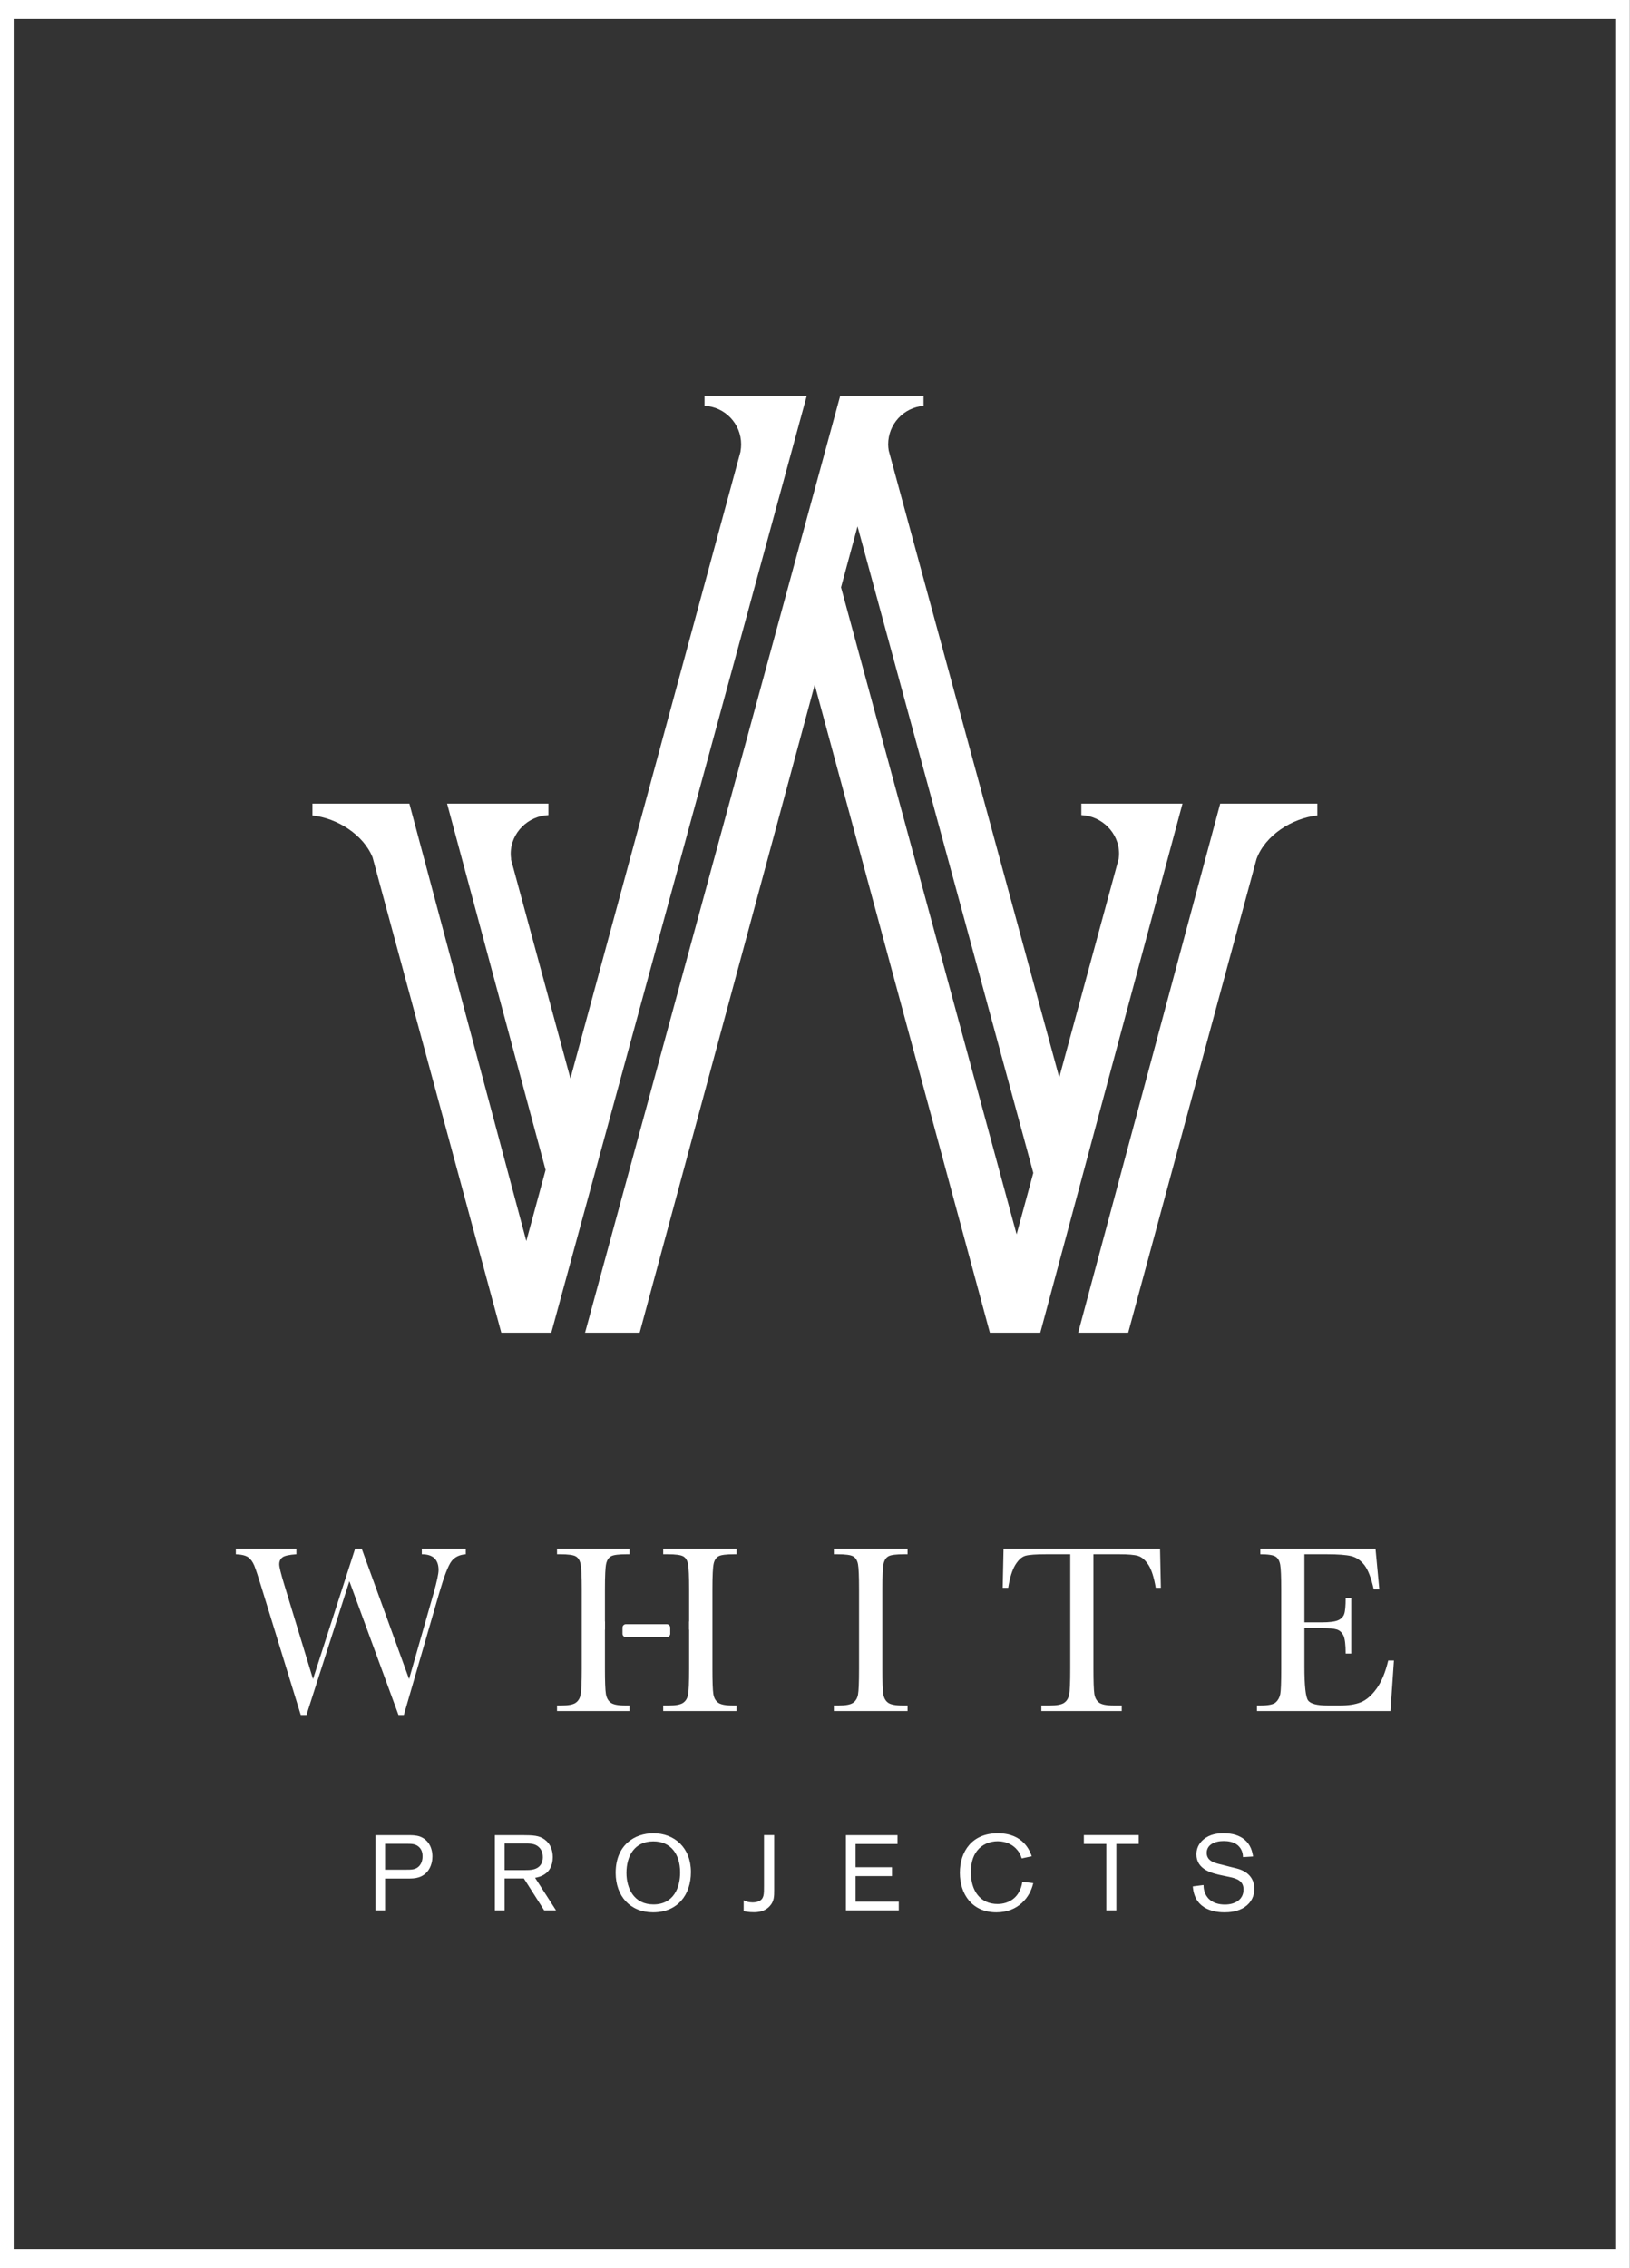 <svg xmlns="http://www.w3.org/2000/svg" xmlns:xlink="http://www.w3.org/1999/xlink" preserveAspectRatio="xMidYMid" width="87" height="121" viewBox="0 0 87 121">
  <rect x="0" y="0" width="87" height="121" fill="#333333" stroke="none"/>
  <defs>
    <style>
      .cls-1 {
        fill: #fff;
        fill-rule: evenodd;
      }
    </style>
  </defs>
  <path d="M-0.003,120.999 L-0.003,0.001 L86.992,0.001 L86.992,120.999 L-0.003,120.999 ZM86.259,1.010 L0.729,1.010 L0.729,119.990 L86.259,119.990 L86.259,1.010 ZM15.819,82.922 C15.429,82.948 15.179,83.004 15.069,83.092 C14.959,83.179 14.905,83.301 14.905,83.458 C14.905,83.599 14.993,83.958 15.171,84.538 L16.707,89.579 L18.953,82.629 L19.308,82.629 L21.834,89.579 L23.148,84.984 C23.322,84.363 23.408,83.956 23.408,83.764 C23.408,83.203 23.110,82.922 22.513,82.922 L22.513,82.629 L24.861,82.629 L24.861,82.922 C24.514,82.948 24.257,83.076 24.087,83.309 C23.918,83.541 23.704,84.096 23.446,84.977 L21.555,91.495 L21.269,91.495 L18.648,84.358 L16.357,91.495 L16.053,91.495 L13.978,84.754 C13.791,84.141 13.657,83.734 13.575,83.532 C13.492,83.331 13.385,83.181 13.251,83.085 C13.118,82.989 12.897,82.935 12.588,82.922 L12.588,82.629 L15.819,82.629 L15.819,82.922 ZM22.396,97.976 C22.865,98.141 23.080,98.579 23.080,99.045 C23.080,99.482 22.876,99.995 22.345,100.159 C22.147,100.222 21.949,100.222 21.706,100.222 L20.553,100.222 L20.553,101.921 L20.039,101.921 L20.039,97.908 L21.762,97.908 C21.961,97.908 22.186,97.908 22.396,97.976 ZM20.553,99.750 L21.667,99.750 C21.972,99.750 22.181,99.750 22.362,99.568 C22.497,99.431 22.554,99.233 22.554,99.034 C22.554,98.898 22.531,98.681 22.345,98.522 C22.169,98.374 21.972,98.369 21.785,98.369 L20.553,98.369 L20.553,99.750 ZM29.086,98.152 C29.380,98.374 29.504,98.710 29.504,99.079 C29.504,100.017 28.753,100.148 28.560,100.182 L29.679,101.921 L29.047,101.921 L27.961,100.216 L26.933,100.216 L26.933,101.921 L26.413,101.921 L26.413,97.908 L27.893,97.908 C28.448,97.914 28.775,97.914 29.086,98.152 ZM26.933,99.772 L27.990,99.772 C28.159,99.772 28.317,99.772 28.476,99.733 C28.843,99.642 28.973,99.375 28.973,99.085 C28.973,98.982 28.962,98.710 28.736,98.522 C28.527,98.346 28.266,98.351 27.961,98.351 L26.933,98.351 L26.933,99.772 ZM33.602,82.922 L33.443,82.922 C33.024,82.922 32.749,82.957 32.618,83.028 C32.487,83.098 32.399,83.229 32.355,83.420 C32.310,83.612 32.288,84.067 32.288,84.786 L32.288,86.503 L32.293,86.503 L32.293,86.944 L32.288,86.944 L32.288,89.031 C32.288,89.712 32.305,90.157 32.339,90.368 C32.373,90.578 32.458,90.735 32.596,90.837 C32.733,90.939 32.995,90.990 33.380,90.990 L33.602,90.990 L33.602,91.284 L29.731,91.284 L29.731,90.990 L29.953,90.990 C30.321,90.990 30.576,90.944 30.718,90.850 C30.859,90.756 30.950,90.611 30.990,90.412 C31.030,90.215 31.051,89.754 31.051,89.031 L31.051,84.786 C31.051,84.096 31.030,83.652 30.990,83.452 C30.950,83.252 30.866,83.113 30.736,83.038 C30.608,82.960 30.325,82.922 29.889,82.922 L29.731,82.922 L29.731,82.629 L33.602,82.629 L33.602,82.922 ZM34.872,97.805 C35.991,97.805 36.878,98.568 36.878,99.875 C36.878,101.080 36.178,102.024 34.855,102.024 C33.640,102.024 32.860,101.165 32.860,99.915 C32.860,98.425 33.883,97.805 34.872,97.805 ZM34.878,101.603 C35.951,101.603 36.307,100.705 36.302,99.881 C36.296,98.909 35.793,98.238 34.872,98.238 C33.866,98.238 33.436,99.016 33.436,99.920 C33.436,100.762 33.849,101.603 34.878,101.603 ZM35.772,86.833 L35.772,87.161 C35.772,87.260 35.690,87.342 35.591,87.342 L33.406,87.342 C33.307,87.342 33.226,87.260 33.226,87.161 L33.226,86.833 C33.226,86.733 33.307,86.652 33.406,86.652 L35.591,86.652 C35.690,86.652 35.772,86.733 35.772,86.833 ZM35.398,90.990 L35.696,90.990 C36.060,90.990 36.312,90.944 36.455,90.850 C36.596,90.756 36.686,90.611 36.724,90.412 C36.762,90.215 36.781,89.754 36.781,89.031 L36.781,86.944 L36.774,86.944 L36.774,86.503 L36.781,86.503 L36.781,84.786 C36.781,84.096 36.762,83.652 36.724,83.452 C36.686,83.252 36.603,83.113 36.474,83.038 C36.344,82.960 36.062,82.922 35.627,82.922 L35.398,82.922 L35.398,82.629 L39.313,82.629 L39.313,82.922 L39.187,82.922 C38.763,82.922 38.486,82.957 38.355,83.028 C38.224,83.098 38.136,83.229 38.092,83.420 C38.048,83.612 38.025,84.067 38.025,84.786 L38.025,89.031 C38.025,89.712 38.041,90.157 38.073,90.368 C38.104,90.578 38.190,90.735 38.330,90.837 C38.469,90.939 38.732,90.990 39.117,90.990 L39.313,90.990 L39.313,91.284 L35.398,91.284 L35.398,90.990 ZM40.535,101.416 C40.778,101.290 40.778,101.058 40.778,100.625 L40.778,97.903 L41.321,97.903 L41.321,100.853 C41.321,101.160 41.321,101.433 41.089,101.688 C40.812,101.995 40.450,102.018 40.230,102.018 C39.953,102.018 39.784,101.978 39.693,101.961 L39.693,101.382 C39.806,101.444 39.965,101.495 40.162,101.495 C40.276,101.495 40.428,101.478 40.535,101.416 ZM31.227,71.100 L44.845,21.120 L49.294,21.120 L49.294,21.655 C48.237,21.738 47.405,22.625 47.405,23.709 C47.405,23.822 47.418,23.933 47.436,24.042 L56.537,57.482 L59.708,45.820 C59.720,45.730 59.729,45.638 59.729,45.545 C59.729,44.435 58.809,43.532 57.716,43.487 L57.716,42.873 L63.115,42.873 L55.525,71.102 L52.834,71.102 L43.485,36.533 L34.141,71.102 L31.227,71.100 ZM54.261,65.853 L55.152,62.576 L45.770,28.082 L44.890,31.335 L54.261,65.853 ZM48.441,82.922 L48.257,82.922 C47.834,82.922 47.556,82.957 47.425,83.028 C47.294,83.098 47.206,83.229 47.162,83.420 C47.118,83.612 47.096,84.067 47.096,84.786 L47.096,89.031 C47.096,89.712 47.112,90.157 47.143,90.368 C47.174,90.578 47.259,90.735 47.396,90.837 C47.534,90.939 47.797,90.990 48.187,90.990 L48.441,90.990 L48.441,91.284 L44.506,91.284 L44.506,90.990 L44.760,90.990 C45.128,90.990 45.383,90.944 45.525,90.850 C45.666,90.756 45.757,90.611 45.795,90.412 C45.832,90.215 45.851,89.754 45.851,89.031 L45.851,84.786 C45.851,84.096 45.832,83.652 45.795,83.452 C45.757,83.252 45.672,83.113 45.541,83.038 C45.410,82.960 45.126,82.922 44.690,82.922 L44.506,82.922 L44.506,82.629 L48.441,82.629 L48.441,82.922 ZM47.904,98.380 L45.666,98.380 L45.666,99.619 L47.610,99.619 L47.610,100.091 L45.666,100.091 L45.666,101.455 L47.972,101.455 L47.972,101.921 L45.151,101.921 L45.151,97.908 L47.904,97.908 L47.904,98.380 ZM53.255,97.805 C54.634,97.805 54.974,98.766 55.069,99.034 L54.533,99.147 C54.482,98.999 54.443,98.869 54.295,98.698 C54.103,98.459 53.753,98.232 53.250,98.232 C52.826,98.232 52.413,98.403 52.153,98.738 C51.899,99.057 51.820,99.477 51.820,99.886 C51.820,100.881 52.323,101.580 53.244,101.580 C53.838,101.580 54.443,101.245 54.567,100.398 L55.149,100.466 C54.979,101.228 54.340,102.024 53.182,102.024 C51.865,102.024 51.232,101.030 51.232,99.915 C51.232,98.778 51.882,97.805 53.255,97.805 ZM56.791,90.850 C56.933,90.756 57.023,90.611 57.064,90.412 C57.105,90.215 57.124,89.754 57.124,89.031 L57.124,82.922 L55.849,82.922 C55.294,82.922 54.922,82.949 54.732,83.003 C54.542,83.056 54.363,83.216 54.195,83.484 C54.029,83.752 53.901,84.160 53.812,84.710 L53.519,84.710 L53.564,82.629 L61.916,82.629 L61.960,84.710 L61.687,84.710 C61.590,84.140 61.457,83.728 61.288,83.474 C61.118,83.221 60.936,83.066 60.741,83.009 C60.547,82.951 60.215,82.922 59.746,82.922 L58.362,82.922 L58.362,89.031 C58.362,89.708 58.378,90.152 58.409,90.364 C58.441,90.578 58.527,90.735 58.666,90.837 C58.806,90.939 59.068,90.990 59.453,90.990 L59.872,90.990 L59.872,91.284 L55.582,91.284 L55.582,90.990 L56.026,90.990 C56.395,90.990 56.649,90.944 56.791,90.850 ZM60.778,98.374 L59.585,98.374 L59.585,101.921 L59.048,101.921 L59.048,98.374 L57.850,98.374 L57.850,97.903 L60.778,97.903 L60.778,98.374 ZM64.559,101.342 C64.785,101.541 65.085,101.609 65.379,101.609 C65.944,101.609 66.373,101.329 66.373,100.807 C66.373,100.341 66.006,100.216 65.616,100.137 L65.283,100.068 C64.706,99.949 63.858,99.756 63.858,98.926 C63.858,98.527 64.073,98.278 64.226,98.146 C64.582,97.840 65.017,97.805 65.294,97.805 C65.577,97.805 66.006,97.834 66.368,98.101 C66.763,98.391 66.842,98.800 66.882,99.045 L66.345,99.079 C66.340,98.954 66.323,98.636 66.023,98.414 C65.820,98.266 65.565,98.221 65.311,98.221 C64.831,98.221 64.407,98.419 64.407,98.852 C64.407,99.296 64.848,99.398 65.192,99.477 L65.633,99.591 C65.938,99.665 66.102,99.699 66.260,99.767 C66.859,100.017 66.950,100.500 66.950,100.767 C66.950,101.142 66.797,101.495 66.441,101.739 C66.057,102.000 65.599,102.024 65.356,102.024 C64.994,102.024 63.757,101.967 63.666,100.641 L64.237,100.568 C64.243,100.722 64.259,101.075 64.559,101.342 ZM57.546,71.102 L65.128,42.873 L70.312,42.873 L70.312,43.506 C68.949,43.652 67.521,44.576 67.066,45.827 L67.066,45.827 L60.216,71.102 L57.546,71.102 ZM68.096,90.818 C68.220,90.703 68.299,90.557 68.333,90.380 C68.367,90.204 68.384,89.754 68.384,89.031 L68.384,84.786 C68.384,84.126 68.366,83.692 68.330,83.484 C68.294,83.276 68.212,83.130 68.083,83.047 C67.954,82.964 67.682,82.922 67.267,82.922 L67.267,82.629 L73.417,82.629 L73.620,84.786 L73.321,84.786 C73.186,84.181 73.020,83.753 72.824,83.500 C72.626,83.247 72.392,83.087 72.122,83.021 C71.851,82.955 71.415,82.922 70.815,82.922 L69.622,82.922 L69.622,86.555 L70.536,86.555 C70.954,86.555 71.247,86.518 71.414,86.446 C71.581,86.374 71.691,86.263 71.744,86.116 C71.797,85.970 71.824,85.684 71.824,85.259 L72.122,85.259 L72.122,88.220 L71.824,88.220 C71.824,87.739 71.783,87.417 71.703,87.253 C71.622,87.089 71.505,86.983 71.351,86.934 C71.196,86.885 70.935,86.861 70.567,86.861 L69.622,86.861 L69.622,88.909 C69.622,89.935 69.687,90.538 69.818,90.719 C69.949,90.899 70.302,90.990 70.878,90.990 L71.519,90.990 C71.972,90.990 72.344,90.932 72.636,90.815 C72.928,90.697 73.206,90.457 73.471,90.093 C73.735,89.729 73.943,89.229 74.096,88.590 L74.400,88.590 L74.216,91.284 L67.089,91.284 L67.089,90.990 L67.267,90.990 C67.695,90.990 67.971,90.933 68.096,90.818 ZM26.764,71.102 L26.764,71.100 L26.756,71.100 L19.886,45.740 C19.399,44.534 18.007,43.649 16.677,43.506 L16.677,42.873 L21.850,42.873 L28.092,66.210 L29.121,62.418 L23.863,42.873 L29.272,42.873 L29.272,43.487 C28.180,43.532 27.260,44.435 27.260,45.545 C27.260,45.640 27.269,45.734 27.281,45.827 L27.270,45.827 L30.446,57.536 L39.530,24.074 L39.524,24.074 C39.546,23.956 39.558,23.834 39.558,23.709 C39.558,22.603 38.691,21.703 37.604,21.652 L37.604,21.120 L43.059,21.120 L29.426,71.100 L26.764,71.102 Z" class="cls-1"/>
</svg>
